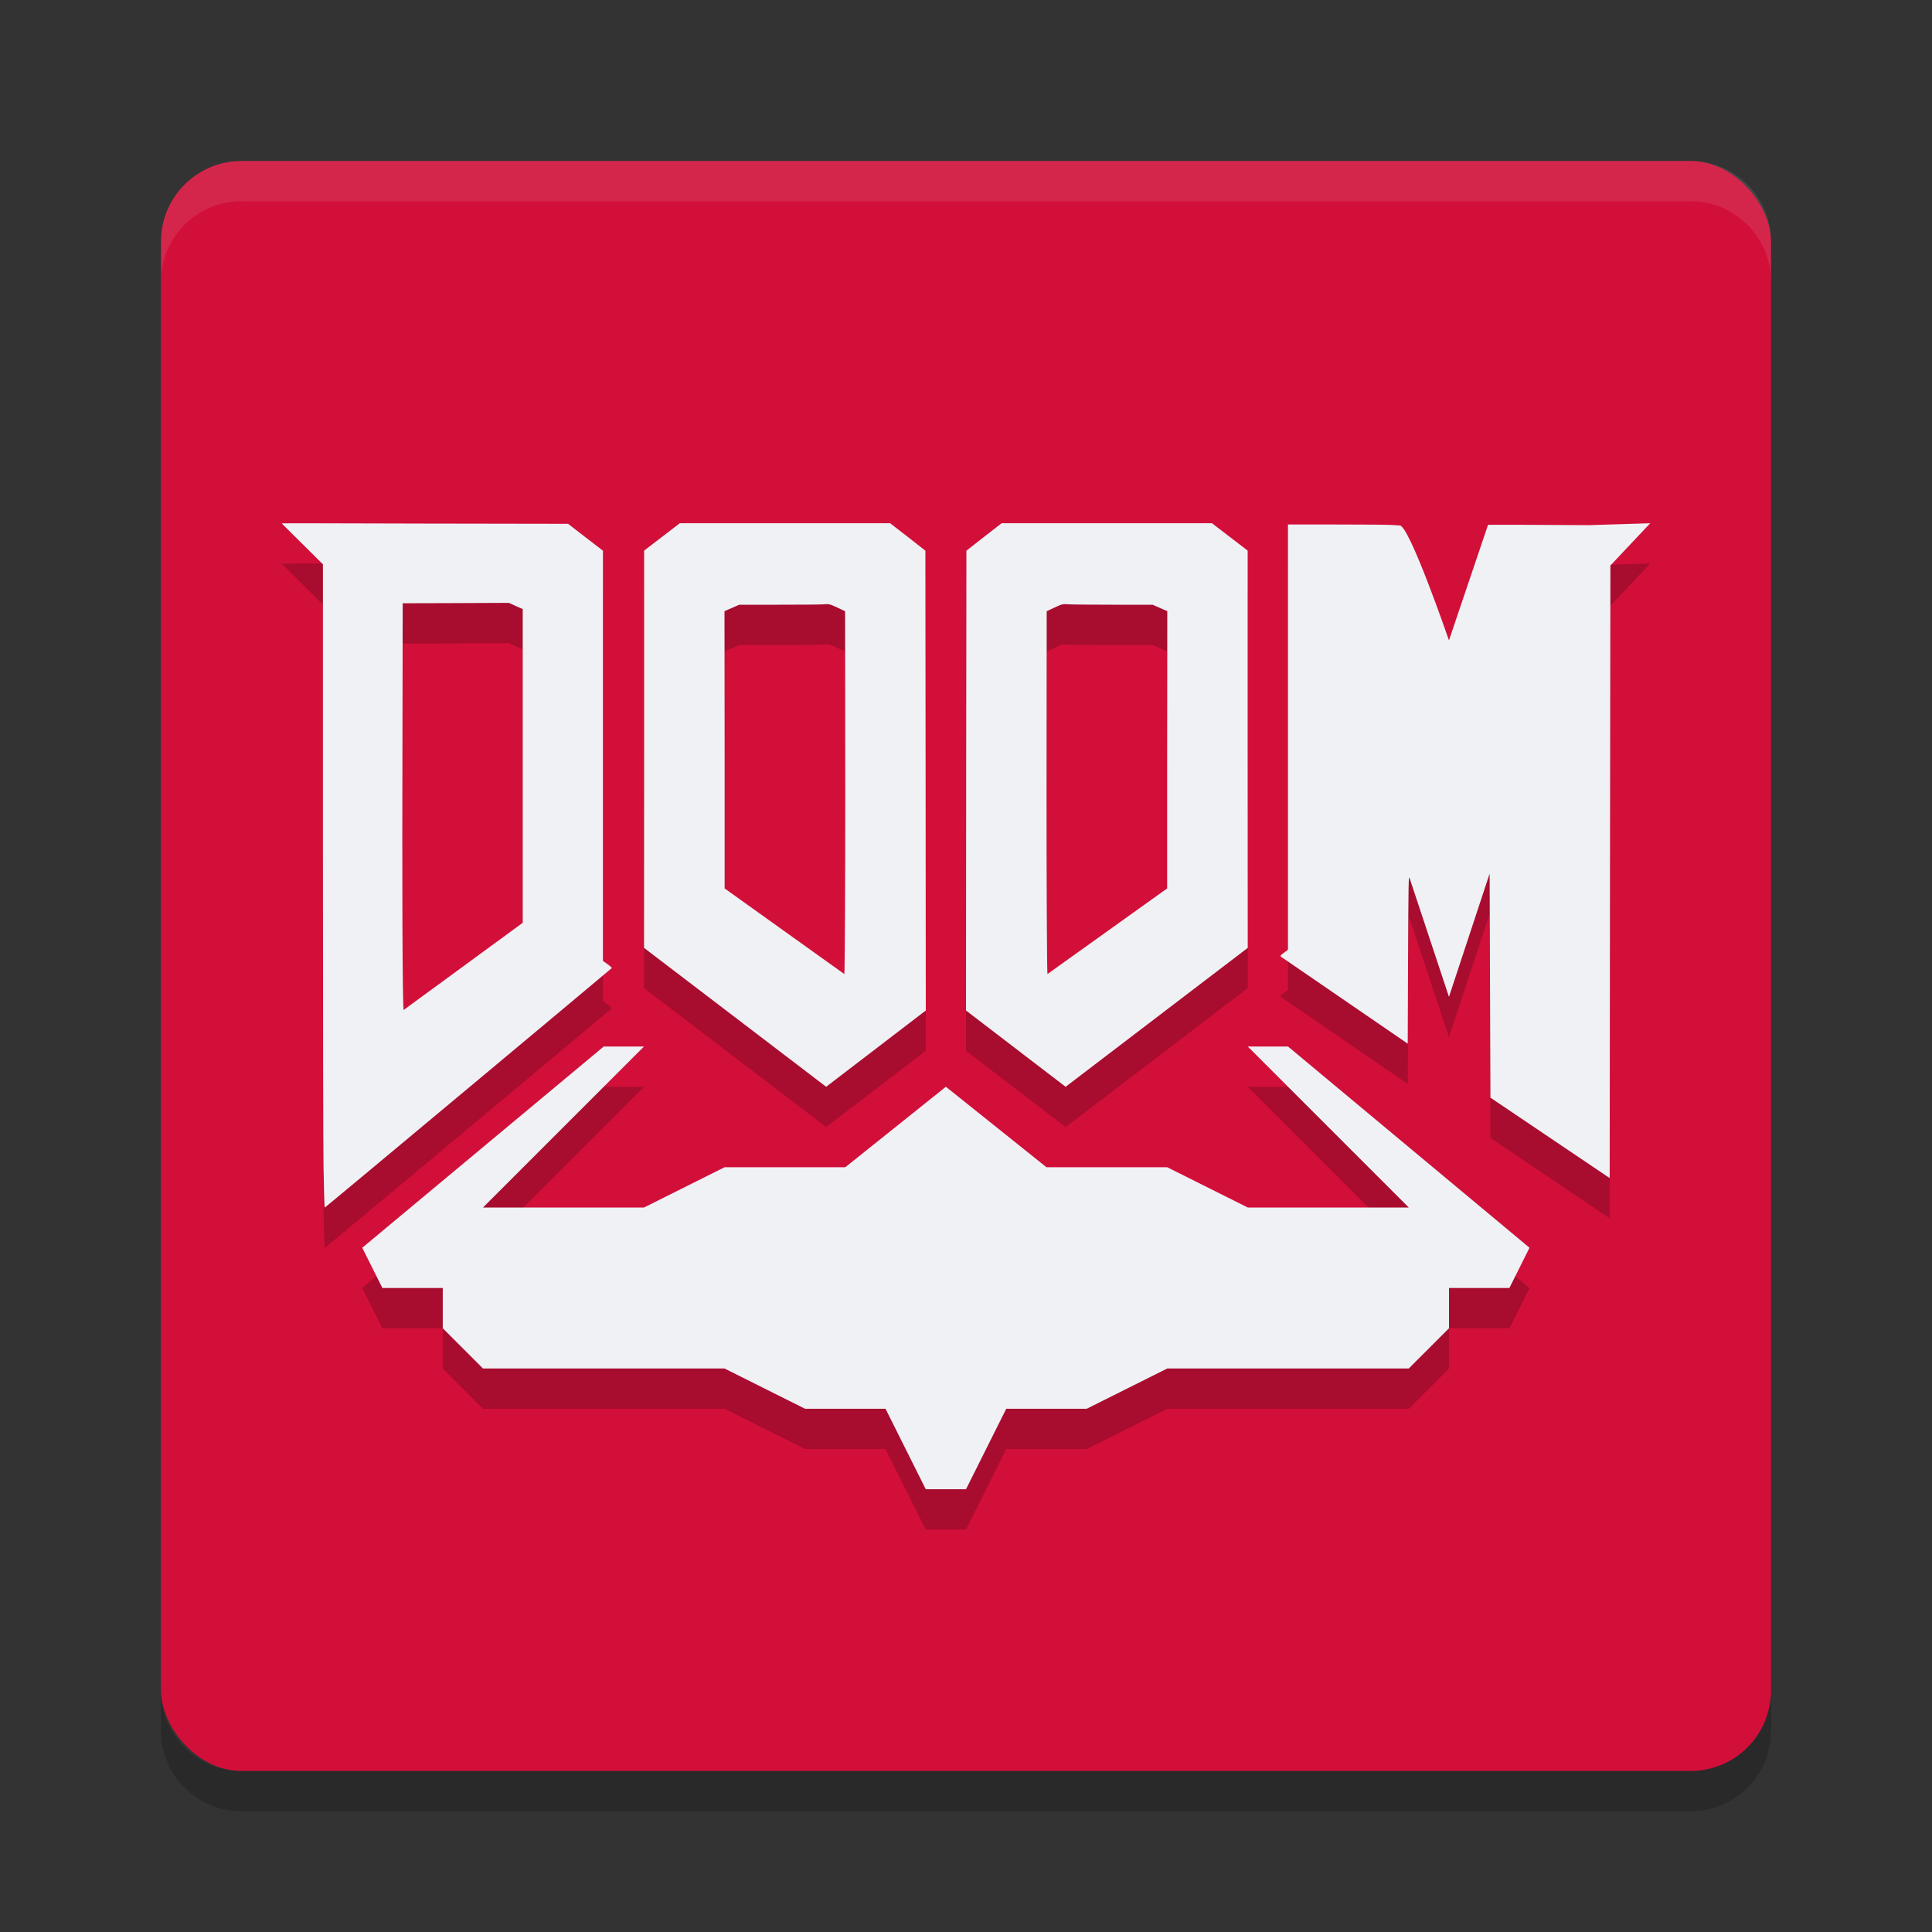 <svg width="48" height="48" version="1" xmlns="http://www.w3.org/2000/svg">
 <rect width="100%" height="100%" fill="#333333" stroke="none"/>
 <rect x="4" y="4" width="40" height="40" rx="2" ry="2" style="fill:#d20f39"/>
 <path d="m4 7v-1c0-1.108 0.892-2 2-2h36c1.108 0 2 0.892 2 2v1c0-1.108-0.892-2-2-2h-36c-1.108 0-2 0.892-2 2z" style="fill:#eff1f5;opacity:.1"/>
 <path d="m4 42v1c0 1.108 0.892 2 2 2h36c1.108 0 2-0.892 2-2v-1c0 1.108-0.892 2-2 2h-36c-1.108 0-2-0.892-2-2z" style="opacity:.2"/>
 <path d="m16.889 14-0.443 0.34-0.443 0.34v4.934l-0.002 4.936 4.525 3.451 2.475-1.895-0.004-5.711-0.006-5.713-0.436-0.342-0.439-0.34h-2.613-2.613zm7.996 0-0.439 0.34-0.436 0.342-0.006 5.713-0.004 5.711 2.475 1.895 4.525-3.451-0.002-4.936v-4.934l-0.443-0.34-0.443-0.34h-2.613-2.613zm16.115 0-1.518 0.047c-1.11-0.008-2.5-0.012-2.512-0.008l-0.971 2.871s-1-2.911-1.23-2.855l-0.184-0.012c-0.101-0.007-0.721-0.012-1.379-0.012h-1.207v5.131 5.432l-0.096 0.074c-0.084 0.06-0.1 0.081-0.08 0.1l3.152 2.162 0.008-2.104c0.009-1.934 0.012-2.094 0.039-2.006l0.977 2.947 1.01-3.062 0.01 2.783 0.01 2.783 2.963 1.998 0.008-7.758 0.01-7.461 0.99-1.051zm-34 0.006 1.023 1.014v7.178c0 3.948 0.007 7.451 0.014 7.783v0.002c0.009 0.428 0.018 1.026 0.033 1.018 0.049-0.029 7.12-5.935 7.129-5.949 0.005-0.009-0.041-0.052-0.104-0.096l-0.115-0.082v-5.096-5.096l-0.432-0.332-0.434-0.336-3.617-0.006c-2.363-0.004-3.51-0.013-3.498-0.002zm5.645 1.973 0.172 0.078 0.17 0.076v2.793 5l-2.957 2.166c-0.035 0.012-0.039-3.677-0.031-6.598l0.006-3.506 1.318-0.004 1.322-0.006zm7.816 0.035c0.131-0.011 0.154-0.007 0.34 0.08l0.195 0.092 0.004 4.508c7.53e-4 1.984-0.01 4.507-0.023 4.506l-2.973-2.127v-3.043l-0.004-3.846 0.184-0.08 0.182-0.08h0.979c0.538 0 1.04-0.003 1.117-0.01zm6.078 0c0.077 0.006 0.579 0.01 1.117 0.01h0.979l0.182 0.08 0.184 0.08-0.004 3.846v3.043l-2.973 2.127c-0.013 6.7e-4 -0.024-2.522-0.023-4.506l0.004-4.508 0.195-0.092c0.185-0.087 0.209-0.091 0.34-0.08zm-11.539 10.986-6 5 0.5 1h1.5v1l1 1h6l2 1h2l1 2h0.5 0.5l1-2h2l2-1h6l1-1v-1h1.5l0.5-1-6-5h-1l4 4h-4l-2-1h-3l-2.5-2-2.5 2h-3l-2 1h-4l4-4h-1z" style="opacity:.2"/>
 <path d="m16.889 13-0.443 0.34-0.443 0.34v4.934l-0.002 4.936 4.525 3.451 2.475-1.895-0.004-5.711-0.006-5.713-0.436-0.342-0.439-0.34h-2.613-2.613zm7.996 0-0.439 0.34-0.436 0.342-0.006 5.713-0.004 5.711 2.475 1.895 4.525-3.451-0.002-4.936v-4.934l-0.443-0.34-0.443-0.34h-2.613-2.613zm16.115 0-1.518 0.047c-1.11-0.008-2.5-0.012-2.512-0.008l-0.971 2.871s-1-2.911-1.23-2.855l-0.184-0.012c-0.101-0.007-0.721-0.012-1.379-0.012h-1.207v5.131 5.432l-0.096 0.074c-0.084 0.06-0.1 0.081-0.08 0.1l3.152 2.162 0.008-2.104c0.009-1.934 0.012-2.094 0.039-2.006l0.977 2.947 1.01-3.062 0.01 2.783 0.01 2.783 2.963 1.998 0.008-7.758 0.01-7.461 0.99-1.051zm-34 0.006 1.023 1.014v7.178c0 3.948 0.007 7.451 0.014 7.783v0.002c0.009 0.428 0.018 1.026 0.033 1.018 0.049-0.029 7.12-5.935 7.129-5.949 0.005-0.009-0.041-0.052-0.104-0.096l-0.115-0.082v-5.096-5.096l-0.432-0.332-0.434-0.336-3.617-0.006c-2.363-0.004-3.51-0.013-3.498-0.002zm5.645 1.973 0.172 0.078 0.17 0.076v2.793 5l-2.957 2.166c-0.035 0.012-0.039-3.677-0.031-6.598l0.006-3.506 1.318-0.004 1.322-0.006zm7.816 0.035c0.131-0.011 0.154-0.007 0.34 0.08l0.195 0.092 0.004 4.508c7.53e-4 1.984-0.01 4.507-0.023 4.506l-2.973-2.127v-3.043l-0.004-3.846 0.184-0.08 0.182-0.08h0.979c0.538 0 1.04-0.003 1.117-0.01zm6.078 0c0.077 0.006 0.579 0.01 1.117 0.01h0.979l0.182 0.08 0.184 0.08-0.004 3.846v3.043l-2.973 2.127c-0.013 6.7e-4 -0.024-2.522-0.023-4.506l0.004-4.508 0.195-0.092c0.185-0.087 0.209-0.091 0.34-0.08zm-11.539 10.986-6 5 0.5 1h1.5v1l1 1h6l2 1h2l1 2h0.5 0.5l1-2h2l2-1h6l1-1v-1h1.5l0.5-1-6-5h-1l4 4h-4l-2-1h-3l-2.5-2-2.5 2h-3l-2 1h-4l4-4h-1z" style="fill:#eff1f5"/>
</svg>

